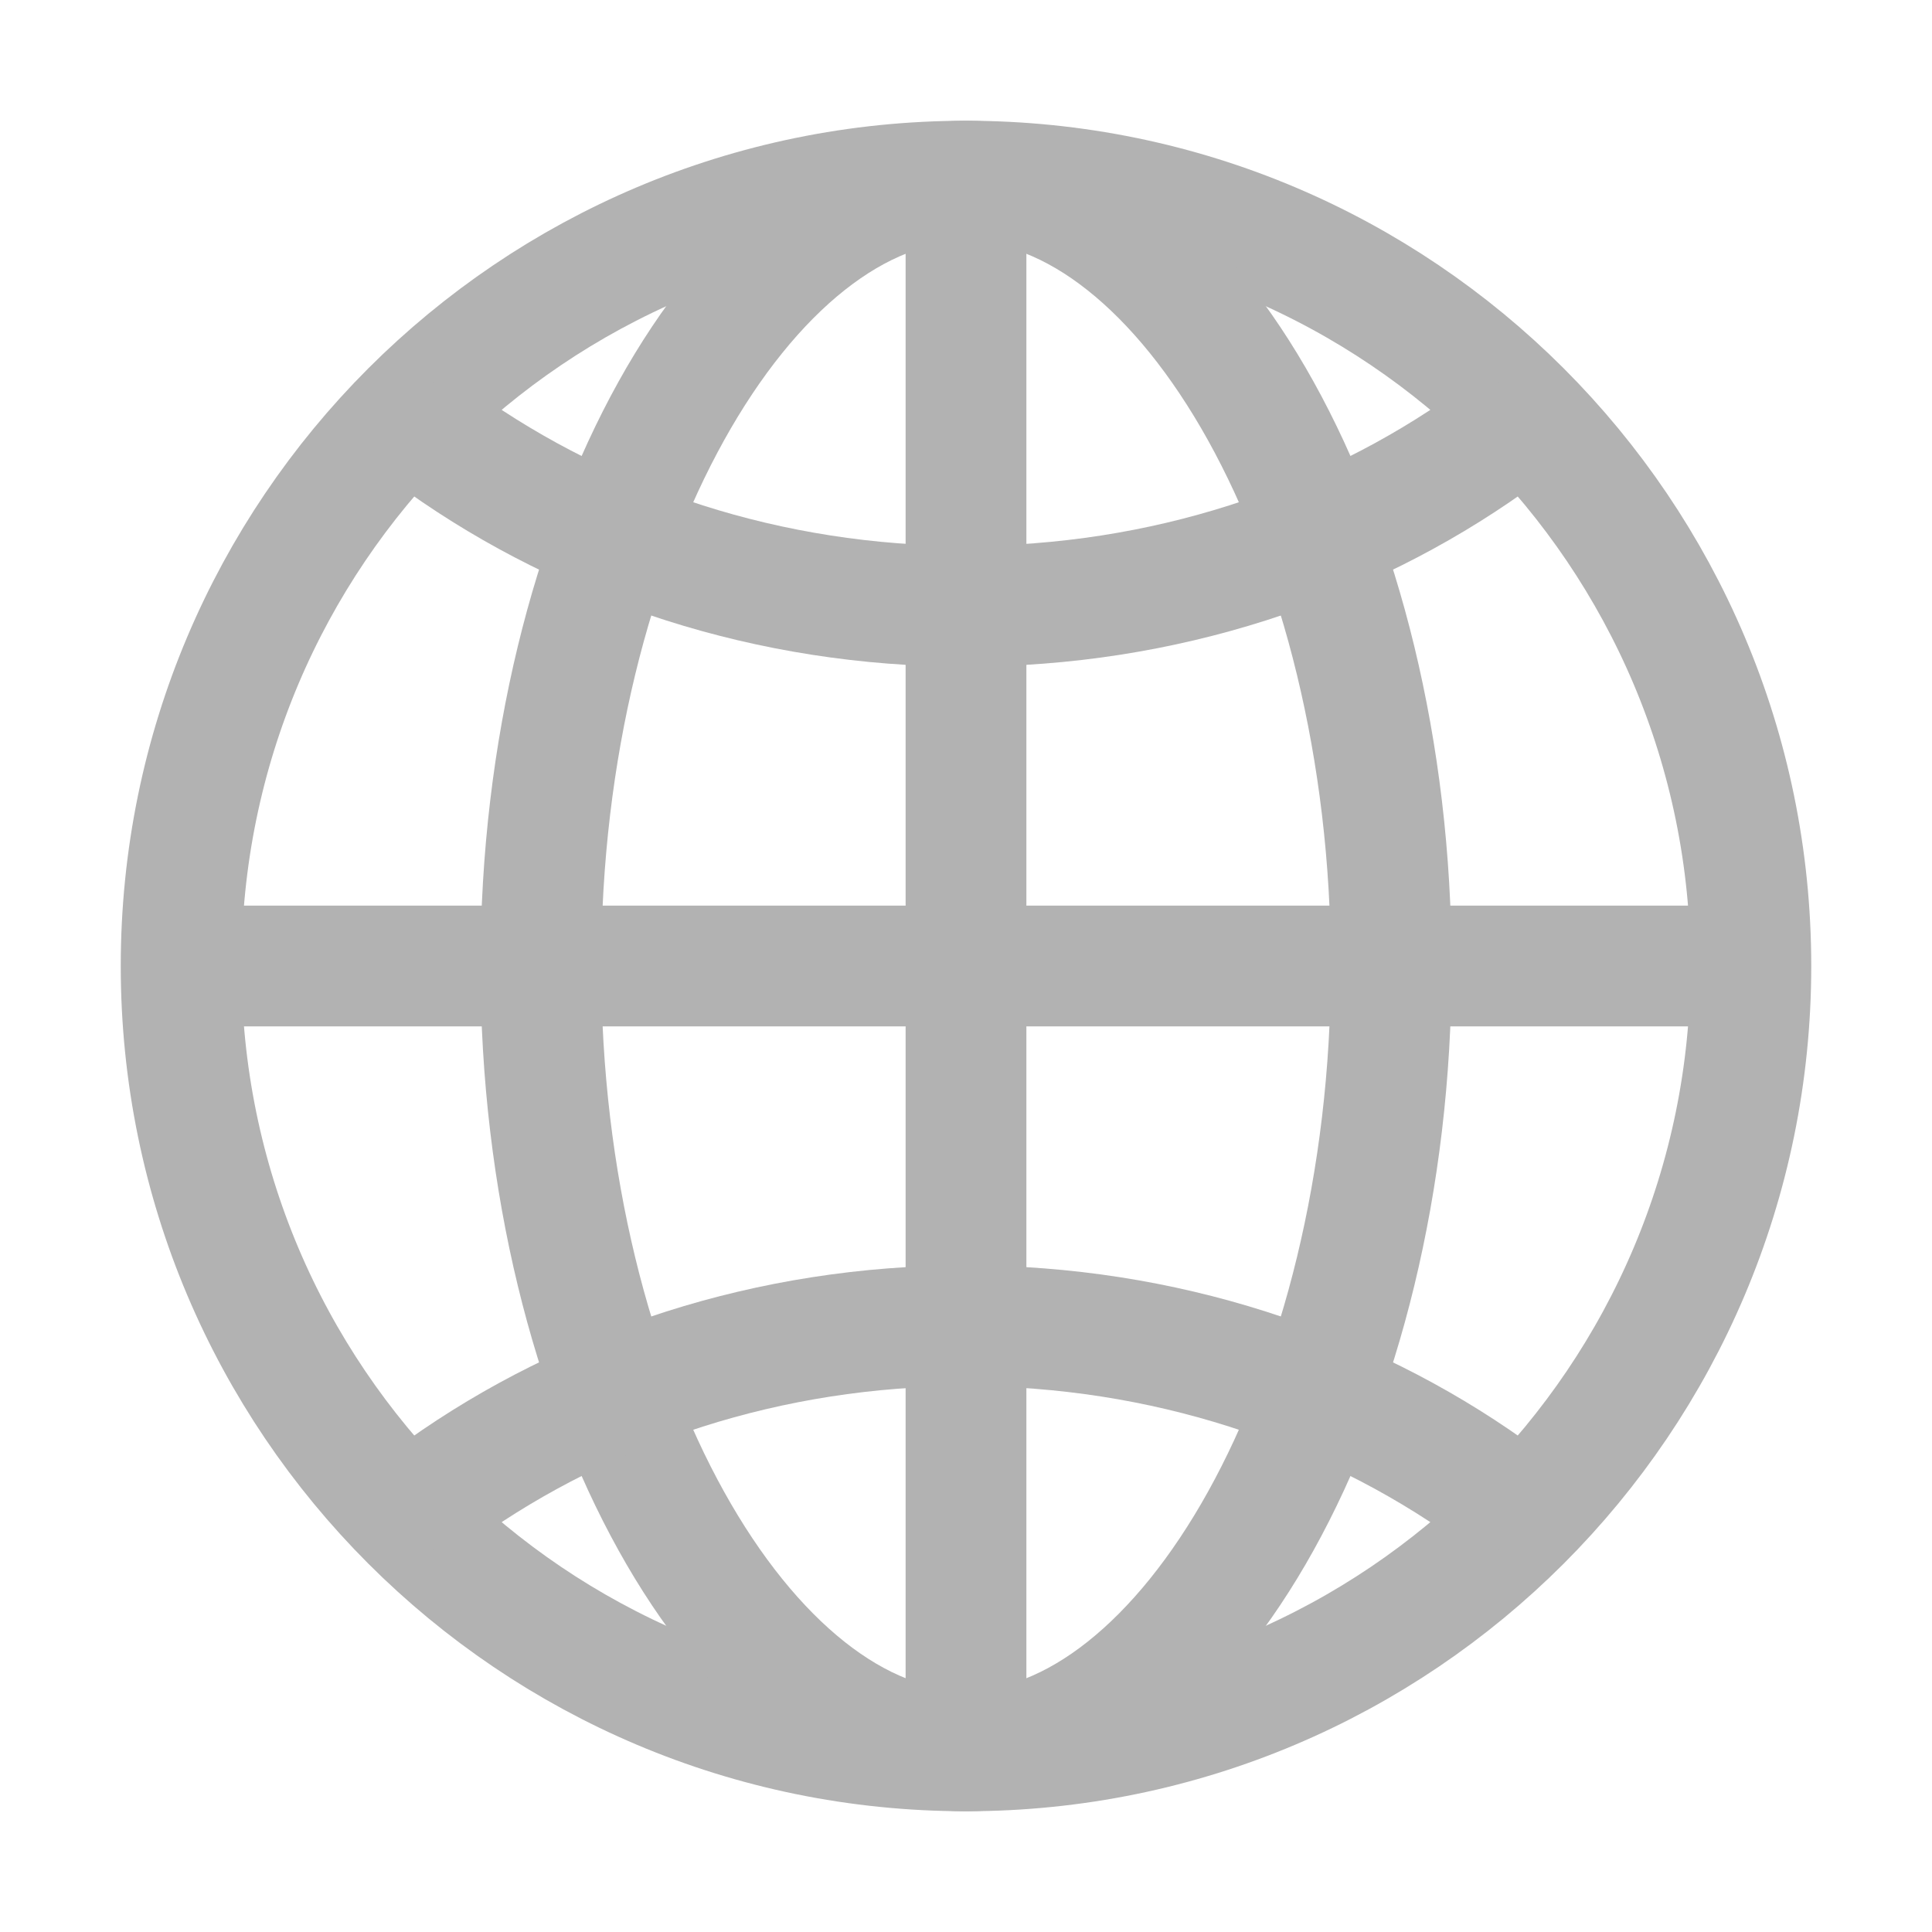 <svg width="20" height="20" viewBox="0 0 20 20" fill="none" xmlns="http://www.w3.org/2000/svg">
<path d="M10 1.875C5.513 1.875 1.875 5.513 1.875 10C1.875 14.487 5.513 18.125 10 18.125C14.487 18.125 18.125 14.487 18.125 10C18.125 5.513 14.487 1.875 10 1.875Z" stroke="#B2B2B2" stroke-width="1.25" stroke-miterlimit="10"/>
<path d="M10 1.875C7.732 1.875 5.599 5.513 5.599 10C5.599 14.487 7.732 18.125 10 18.125C12.269 18.125 14.402 14.487 14.402 10C14.402 5.513 12.269 1.875 10 1.875Z" stroke="#B2B2B2" stroke-width="1.25" stroke-miterlimit="10"/>
<path d="M4.583 4.583C6.077 5.644 7.958 6.276 10 6.276C12.043 6.276 13.923 5.644 15.417 4.583" stroke="#B2B2B2" stroke-width="1.25" stroke-linecap="round" stroke-linejoin="round"/>
<path d="M15.417 15.417C13.923 14.356 12.043 13.724 10 13.724C7.958 13.724 6.077 14.356 4.583 15.417" stroke="#B2B2B2" stroke-width="1.25" stroke-linecap="round" stroke-linejoin="round"/>
<path d="M10 1.875V18.125" stroke="#B2B2B2" stroke-width="1.25" stroke-miterlimit="10"/>
<path d="M18.125 10H1.875" stroke="#B2B2B2" stroke-width="1.25" stroke-miterlimit="10"/>
</svg>
